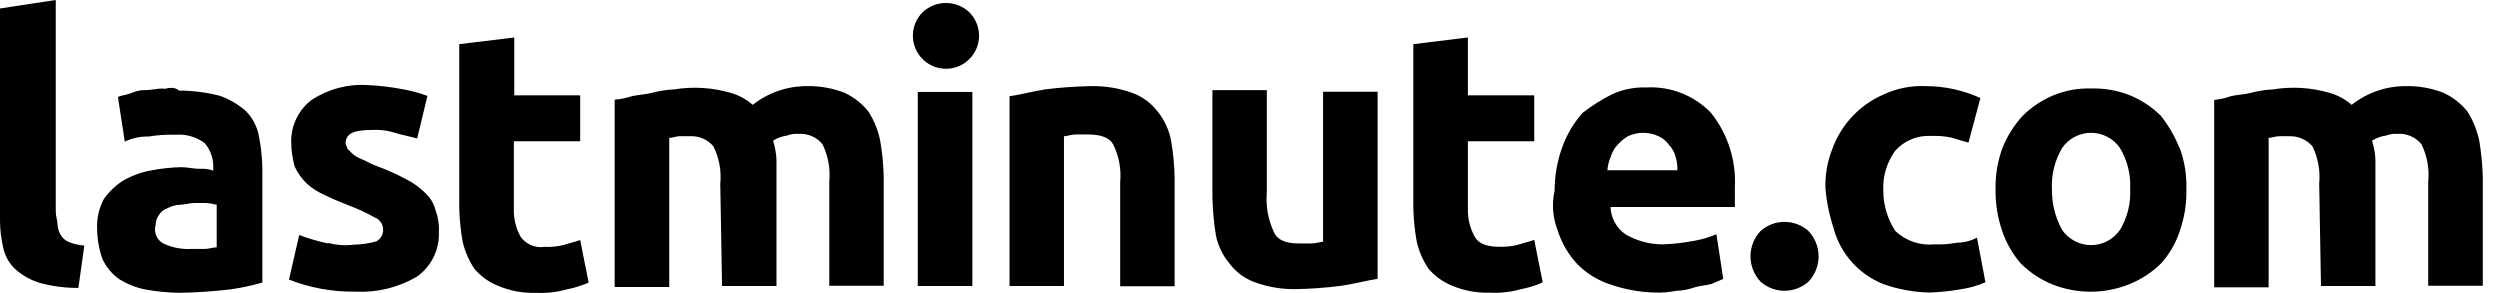 <svg
  width="128"
  height="15"
  viewBox="0 0 128 15"
  fill="none"
  xmlns="http://www.w3.org/2000/svg"
>
  <title>Logo lastminute.com</title>
  <path
    d="M118.834 14.643H121.621V8.163C121.607 7.837 121.548 7.514 121.446 7.203C121.658 7.068 121.897 6.979 122.146 6.945C122.34 6.87 122.548 6.839 122.756 6.853C122.986 6.837 123.217 6.877 123.428 6.968C123.64 7.059 123.827 7.2 123.974 7.379C124.27 7.972 124.391 8.638 124.324 9.297V14.628H127.119V9.061C127.102 8.449 127.043 7.838 126.944 7.234C126.833 6.694 126.627 6.178 126.334 5.711C126.005 5.301 125.586 4.973 125.108 4.752C124.497 4.513 123.845 4.397 123.19 4.409C122.179 4.404 121.196 4.742 120.403 5.368C120.076 5.08 119.688 4.869 119.268 4.752C118.333 4.481 117.35 4.421 116.39 4.576C116.006 4.594 115.626 4.652 115.255 4.752C114.912 4.843 114.562 4.843 114.212 4.927C113.939 5.024 113.655 5.087 113.367 5.117V14.711H116.154V7.059C116.329 7.059 116.504 6.975 116.679 6.975H117.174C117.404 6.963 117.634 7.003 117.847 7.093C118.059 7.183 118.248 7.319 118.4 7.493C118.688 8.089 118.806 8.753 118.743 9.412L118.834 14.643ZM108.547 11.765C108.382 12.007 108.16 12.204 107.902 12.341C107.643 12.478 107.354 12.549 107.062 12.549C106.769 12.549 106.481 12.478 106.222 12.341C105.963 12.204 105.742 12.007 105.577 11.765C105.225 11.126 105.047 10.407 105.059 9.678C105.023 8.945 105.203 8.216 105.577 7.584C105.742 7.342 105.963 7.144 106.222 7.008C106.481 6.871 106.769 6.799 107.062 6.799C107.354 6.799 107.643 6.871 107.902 7.008C108.16 7.144 108.382 7.342 108.547 7.584C108.924 8.215 109.104 8.944 109.064 9.678C109.103 10.41 108.923 11.136 108.547 11.765ZM111.592 7.584C111.355 6.987 111.032 6.428 110.633 5.924C110.18 5.478 109.644 5.124 109.057 4.881C108.42 4.628 107.739 4.509 107.054 4.531C106.397 4.51 105.743 4.629 105.135 4.881C104.55 5.124 104.017 5.479 103.567 5.924C103.119 6.408 102.766 6.971 102.523 7.584C102.277 8.254 102.159 8.964 102.173 9.678C102.16 10.419 102.278 11.157 102.523 11.856C102.731 12.457 103.051 13.013 103.468 13.493C103.918 13.941 104.451 14.298 105.036 14.544C106.321 15.065 107.757 15.065 109.042 14.544C109.638 14.3 110.181 13.944 110.641 13.493C111.073 13.016 111.4 12.453 111.6 11.841C111.846 11.142 111.962 10.404 111.943 9.663C111.963 8.95 111.847 8.239 111.6 7.569M93.896 11.749C94.075 12.378 94.396 12.957 94.835 13.441C95.273 13.926 95.817 14.303 96.424 14.544C97.18 14.813 97.975 14.96 98.777 14.978C99.334 14.961 99.889 14.902 100.437 14.803C100.857 14.74 101.266 14.622 101.655 14.453L101.221 12.168C100.899 12.336 100.542 12.425 100.178 12.427C99.805 12.5 99.424 12.528 99.044 12.511C98.678 12.548 98.309 12.505 97.962 12.385C97.615 12.266 97.298 12.072 97.033 11.818C96.63 11.194 96.419 10.466 96.424 9.724C96.397 9.007 96.612 8.302 97.033 7.721C97.262 7.464 97.546 7.262 97.864 7.131C98.181 6.999 98.525 6.94 98.868 6.96C99.218 6.946 99.569 6.974 99.912 7.044C100.178 7.135 100.521 7.219 100.787 7.302L101.396 5.018C100.521 4.619 99.571 4.412 98.609 4.409C97.857 4.374 97.107 4.523 96.424 4.843C95.823 5.106 95.281 5.489 94.832 5.968C94.383 6.447 94.036 7.013 93.812 7.63C93.56 8.269 93.441 8.953 93.462 9.64C93.522 10.351 93.668 11.051 93.896 11.726M92.586 11.818C92.249 11.523 91.816 11.36 91.368 11.36C90.92 11.36 90.487 11.523 90.15 11.818C89.813 12.169 89.625 12.637 89.625 13.124C89.625 13.61 89.813 14.078 90.15 14.43C90.487 14.725 90.92 14.887 91.368 14.887C91.816 14.887 92.249 14.725 92.586 14.43C92.923 14.078 93.111 13.61 93.111 13.124C93.111 12.637 92.923 12.169 92.586 11.818ZM82.299 8.719C82.317 8.477 82.376 8.24 82.474 8.018C82.54 7.79 82.66 7.581 82.824 7.409C82.976 7.238 83.153 7.092 83.35 6.975C83.595 6.86 83.863 6.8 84.134 6.8C84.405 6.8 84.673 6.86 84.918 6.975C85.13 7.069 85.311 7.219 85.444 7.409C85.609 7.579 85.727 7.789 85.787 8.018C85.862 8.244 85.893 8.482 85.878 8.719H82.299ZM79.771 11.856C79.973 12.463 80.299 13.021 80.73 13.493C81.192 13.971 81.761 14.332 82.39 14.544C83.147 14.813 83.941 14.96 84.743 14.978C85.093 14.992 85.443 14.964 85.787 14.894C86.113 14.885 86.437 14.826 86.746 14.719C87.012 14.628 87.271 14.628 87.622 14.544C87.797 14.453 88.056 14.369 88.231 14.277L87.88 11.993C87.49 12.159 87.081 12.277 86.662 12.343C86.159 12.438 85.65 12.494 85.139 12.511C84.465 12.514 83.802 12.335 83.22 11.993C82.994 11.835 82.808 11.628 82.676 11.386C82.544 11.144 82.469 10.875 82.459 10.6H88.825V9.587C88.897 8.212 88.463 6.857 87.606 5.78C87.18 5.338 86.663 4.992 86.092 4.768C85.52 4.543 84.907 4.444 84.294 4.477C83.694 4.457 83.098 4.574 82.55 4.82C82.013 5.089 81.502 5.411 81.027 5.78C80.605 6.258 80.27 6.807 80.037 7.401C79.747 8.152 79.597 8.95 79.596 9.754C79.441 10.454 79.502 11.184 79.771 11.848M72.362 10.63C72.374 11.215 72.433 11.798 72.537 12.374C72.651 12.872 72.858 13.345 73.146 13.767C73.477 14.15 73.895 14.448 74.365 14.635C74.972 14.886 75.626 15.006 76.283 14.986C76.812 15.014 77.343 14.955 77.852 14.81C78.242 14.737 78.623 14.619 78.987 14.46L78.553 12.282C78.294 12.374 77.943 12.457 77.684 12.541C77.371 12.617 77.048 12.647 76.725 12.633C76.108 12.633 75.674 12.457 75.499 12.107C75.264 11.681 75.146 11.2 75.156 10.714V7.234H78.553V4.881H75.156V1.919L72.362 2.262V10.63ZM70.534 4.698H67.74V12.381C67.565 12.381 67.397 12.465 67.131 12.465H66.522C65.821 12.465 65.387 12.29 65.212 11.856C64.922 11.228 64.801 10.535 64.862 9.846V4.614H62.075V10.112C62.091 10.755 62.15 11.396 62.25 12.031C62.357 12.569 62.598 13.072 62.95 13.493C63.28 13.934 63.733 14.268 64.252 14.453C64.923 14.697 65.633 14.816 66.346 14.803C67.133 14.79 67.919 14.732 68.699 14.628C69.308 14.544 69.925 14.369 70.534 14.277V4.698ZM51.688 14.643H54.475V6.975C54.65 6.975 54.825 6.884 55.084 6.884H55.693C56.394 6.884 56.828 7.059 57.003 7.409C57.295 8.004 57.416 8.668 57.353 9.328V14.658H60.14V9.061C60.127 8.449 60.069 7.838 59.965 7.234C59.866 6.676 59.628 6.152 59.272 5.711C58.937 5.272 58.482 4.939 57.963 4.752C57.291 4.512 56.581 4.396 55.869 4.409C55.082 4.423 54.296 4.479 53.516 4.576C52.907 4.668 52.297 4.843 51.688 4.927V14.643ZM49.609 0.609C49.288 0.315 48.868 0.153 48.433 0.153C47.998 0.153 47.578 0.315 47.256 0.609C47.096 0.764 46.968 0.948 46.88 1.152C46.791 1.356 46.743 1.576 46.739 1.798C46.736 2.02 46.776 2.241 46.857 2.448C46.939 2.655 47.06 2.844 47.215 3.004C47.369 3.164 47.553 3.292 47.758 3.381C47.962 3.469 48.181 3.517 48.403 3.521C48.626 3.525 48.847 3.485 49.054 3.403C49.261 3.322 49.449 3.2 49.609 3.046C49.773 2.888 49.904 2.699 49.993 2.49C50.082 2.28 50.128 2.055 50.128 1.828C50.128 1.6 50.082 1.375 49.993 1.165C49.904 0.956 49.773 0.767 49.609 0.609ZM49.785 4.706H46.99V14.643H49.785V4.706ZM36.969 14.643H39.756V8.163C39.738 7.837 39.68 7.515 39.581 7.203C39.792 7.066 40.032 6.978 40.281 6.945C40.475 6.87 40.683 6.839 40.891 6.853C41.121 6.838 41.351 6.878 41.563 6.97C41.775 7.061 41.962 7.201 42.109 7.379C42.401 7.974 42.522 8.638 42.459 9.297V14.628H45.246V9.061C45.233 8.449 45.175 7.838 45.071 7.234C44.967 6.692 44.761 6.175 44.462 5.711C44.135 5.301 43.718 4.973 43.243 4.752C42.632 4.513 41.98 4.397 41.325 4.409C40.314 4.404 39.331 4.742 38.538 5.368C38.211 5.08 37.823 4.869 37.403 4.752C36.468 4.481 35.485 4.421 34.525 4.576C34.141 4.594 33.761 4.652 33.39 4.752C33.04 4.843 32.697 4.843 32.347 4.927C32.063 5.021 31.769 5.08 31.471 5.102V14.696H34.266V7.059C34.441 7.059 34.608 6.975 34.784 6.975H35.309C35.538 6.96 35.768 6.999 35.98 7.089C36.191 7.179 36.379 7.317 36.527 7.493C36.822 8.087 36.944 8.752 36.878 9.412L36.969 14.643ZM23.514 10.638C23.527 11.223 23.585 11.806 23.689 12.381C23.806 12.879 24.013 13.351 24.298 13.775C24.63 14.16 25.051 14.458 25.524 14.643C26.131 14.896 26.786 15.016 27.443 14.993C27.972 15.021 28.502 14.962 29.012 14.818C29.399 14.743 29.777 14.626 30.139 14.468L29.705 12.29C29.446 12.381 29.096 12.465 28.837 12.549C28.523 12.624 28.2 12.655 27.877 12.64C27.644 12.675 27.406 12.644 27.19 12.551C26.973 12.459 26.787 12.307 26.651 12.115C26.417 11.688 26.299 11.208 26.309 10.721V7.234H29.705V4.881H26.331V1.919L23.514 2.262V10.638ZM16.805 12.465C16.299 12.363 15.802 12.217 15.321 12.031L14.795 14.316C15.879 14.74 17.035 14.95 18.199 14.932C19.297 14.991 20.388 14.726 21.336 14.171C21.702 13.916 21.997 13.573 22.195 13.174C22.394 12.774 22.488 12.332 22.471 11.886C22.493 11.5 22.433 11.114 22.296 10.752C22.21 10.415 22.027 10.11 21.77 9.876C21.488 9.597 21.164 9.364 20.811 9.183C20.305 8.914 19.781 8.68 19.242 8.483C18.983 8.399 18.724 8.224 18.481 8.132C18.323 8.07 18.177 7.983 18.047 7.874L17.788 7.615C17.788 7.523 17.696 7.439 17.696 7.348C17.696 6.83 18.13 6.655 19.006 6.655C19.45 6.627 19.895 6.687 20.316 6.83L21.359 7.089L21.884 4.911C21.46 4.752 21.022 4.635 20.575 4.561C19.999 4.451 19.416 4.382 18.831 4.356C17.814 4.291 16.804 4.558 15.953 5.117C15.619 5.372 15.351 5.702 15.169 6.081C14.988 6.459 14.899 6.875 14.909 7.295C14.916 7.709 14.975 8.121 15.085 8.521C15.234 8.844 15.44 9.138 15.694 9.389C15.977 9.644 16.302 9.85 16.653 9.998C17.003 10.173 17.415 10.348 17.872 10.523C18.323 10.692 18.762 10.895 19.181 11.133C19.307 11.179 19.415 11.261 19.492 11.37C19.57 11.479 19.613 11.608 19.615 11.742C19.622 11.867 19.593 11.992 19.531 12.102C19.469 12.211 19.377 12.3 19.265 12.359C18.895 12.462 18.514 12.518 18.13 12.526C17.695 12.583 17.253 12.555 16.828 12.442M8.368 4.531C8.018 4.531 7.759 4.614 7.409 4.614C7.059 4.614 6.884 4.706 6.648 4.79C6.412 4.873 6.214 4.881 6.038 4.965L6.389 7.249C6.77 7.071 7.186 6.982 7.607 6.99C8.067 6.914 8.534 6.884 9.001 6.899C9.532 6.856 10.06 7.011 10.485 7.333C10.753 7.652 10.906 8.051 10.919 8.467V8.734C10.694 8.658 10.456 8.627 10.219 8.643C9.876 8.643 9.61 8.559 9.267 8.559C8.738 8.572 8.21 8.631 7.691 8.734C7.201 8.828 6.73 9.003 6.297 9.252C5.911 9.499 5.577 9.82 5.315 10.196C5.071 10.652 4.953 11.164 4.972 11.681C4.975 12.215 5.065 12.745 5.239 13.249C5.431 13.668 5.73 14.028 6.107 14.293C6.509 14.544 6.952 14.722 7.417 14.818C7.992 14.922 8.575 14.98 9.16 14.993C10.036 14.98 10.91 14.922 11.78 14.818C12.338 14.741 12.89 14.624 13.432 14.468V8.627C13.424 8.072 13.366 7.519 13.257 6.975C13.169 6.477 12.927 6.018 12.564 5.665C12.179 5.332 11.735 5.073 11.254 4.904C10.57 4.729 9.867 4.64 9.16 4.637C8.985 4.47 8.726 4.47 8.399 4.554M8.399 12.488C8.226 12.404 8.088 12.262 8.008 12.087C7.929 11.912 7.914 11.714 7.965 11.529C7.968 11.34 8.029 11.156 8.14 11.003C8.24 10.842 8.394 10.721 8.574 10.661C8.763 10.56 8.97 10.5 9.183 10.485C9.442 10.485 9.709 10.394 9.945 10.394H10.569C10.747 10.408 10.923 10.438 11.095 10.485V12.663C10.919 12.663 10.661 12.747 10.485 12.747H9.724C9.273 12.763 8.825 12.675 8.414 12.488M4.317 12.572C4.057 12.554 3.8 12.498 3.556 12.404C3.377 12.338 3.224 12.215 3.122 12.054C3.023 11.895 2.963 11.715 2.947 11.529C2.947 11.27 2.855 11.095 2.855 10.828V0L0 0.434V11.331C0.007 11.803 0.066 12.273 0.175 12.732C0.27 13.134 0.482 13.5 0.784 13.783C1.138 14.095 1.553 14.331 2.003 14.475C2.657 14.656 3.334 14.746 4.013 14.742L4.317 12.572Z"
    fill="black"
  />
</svg>
